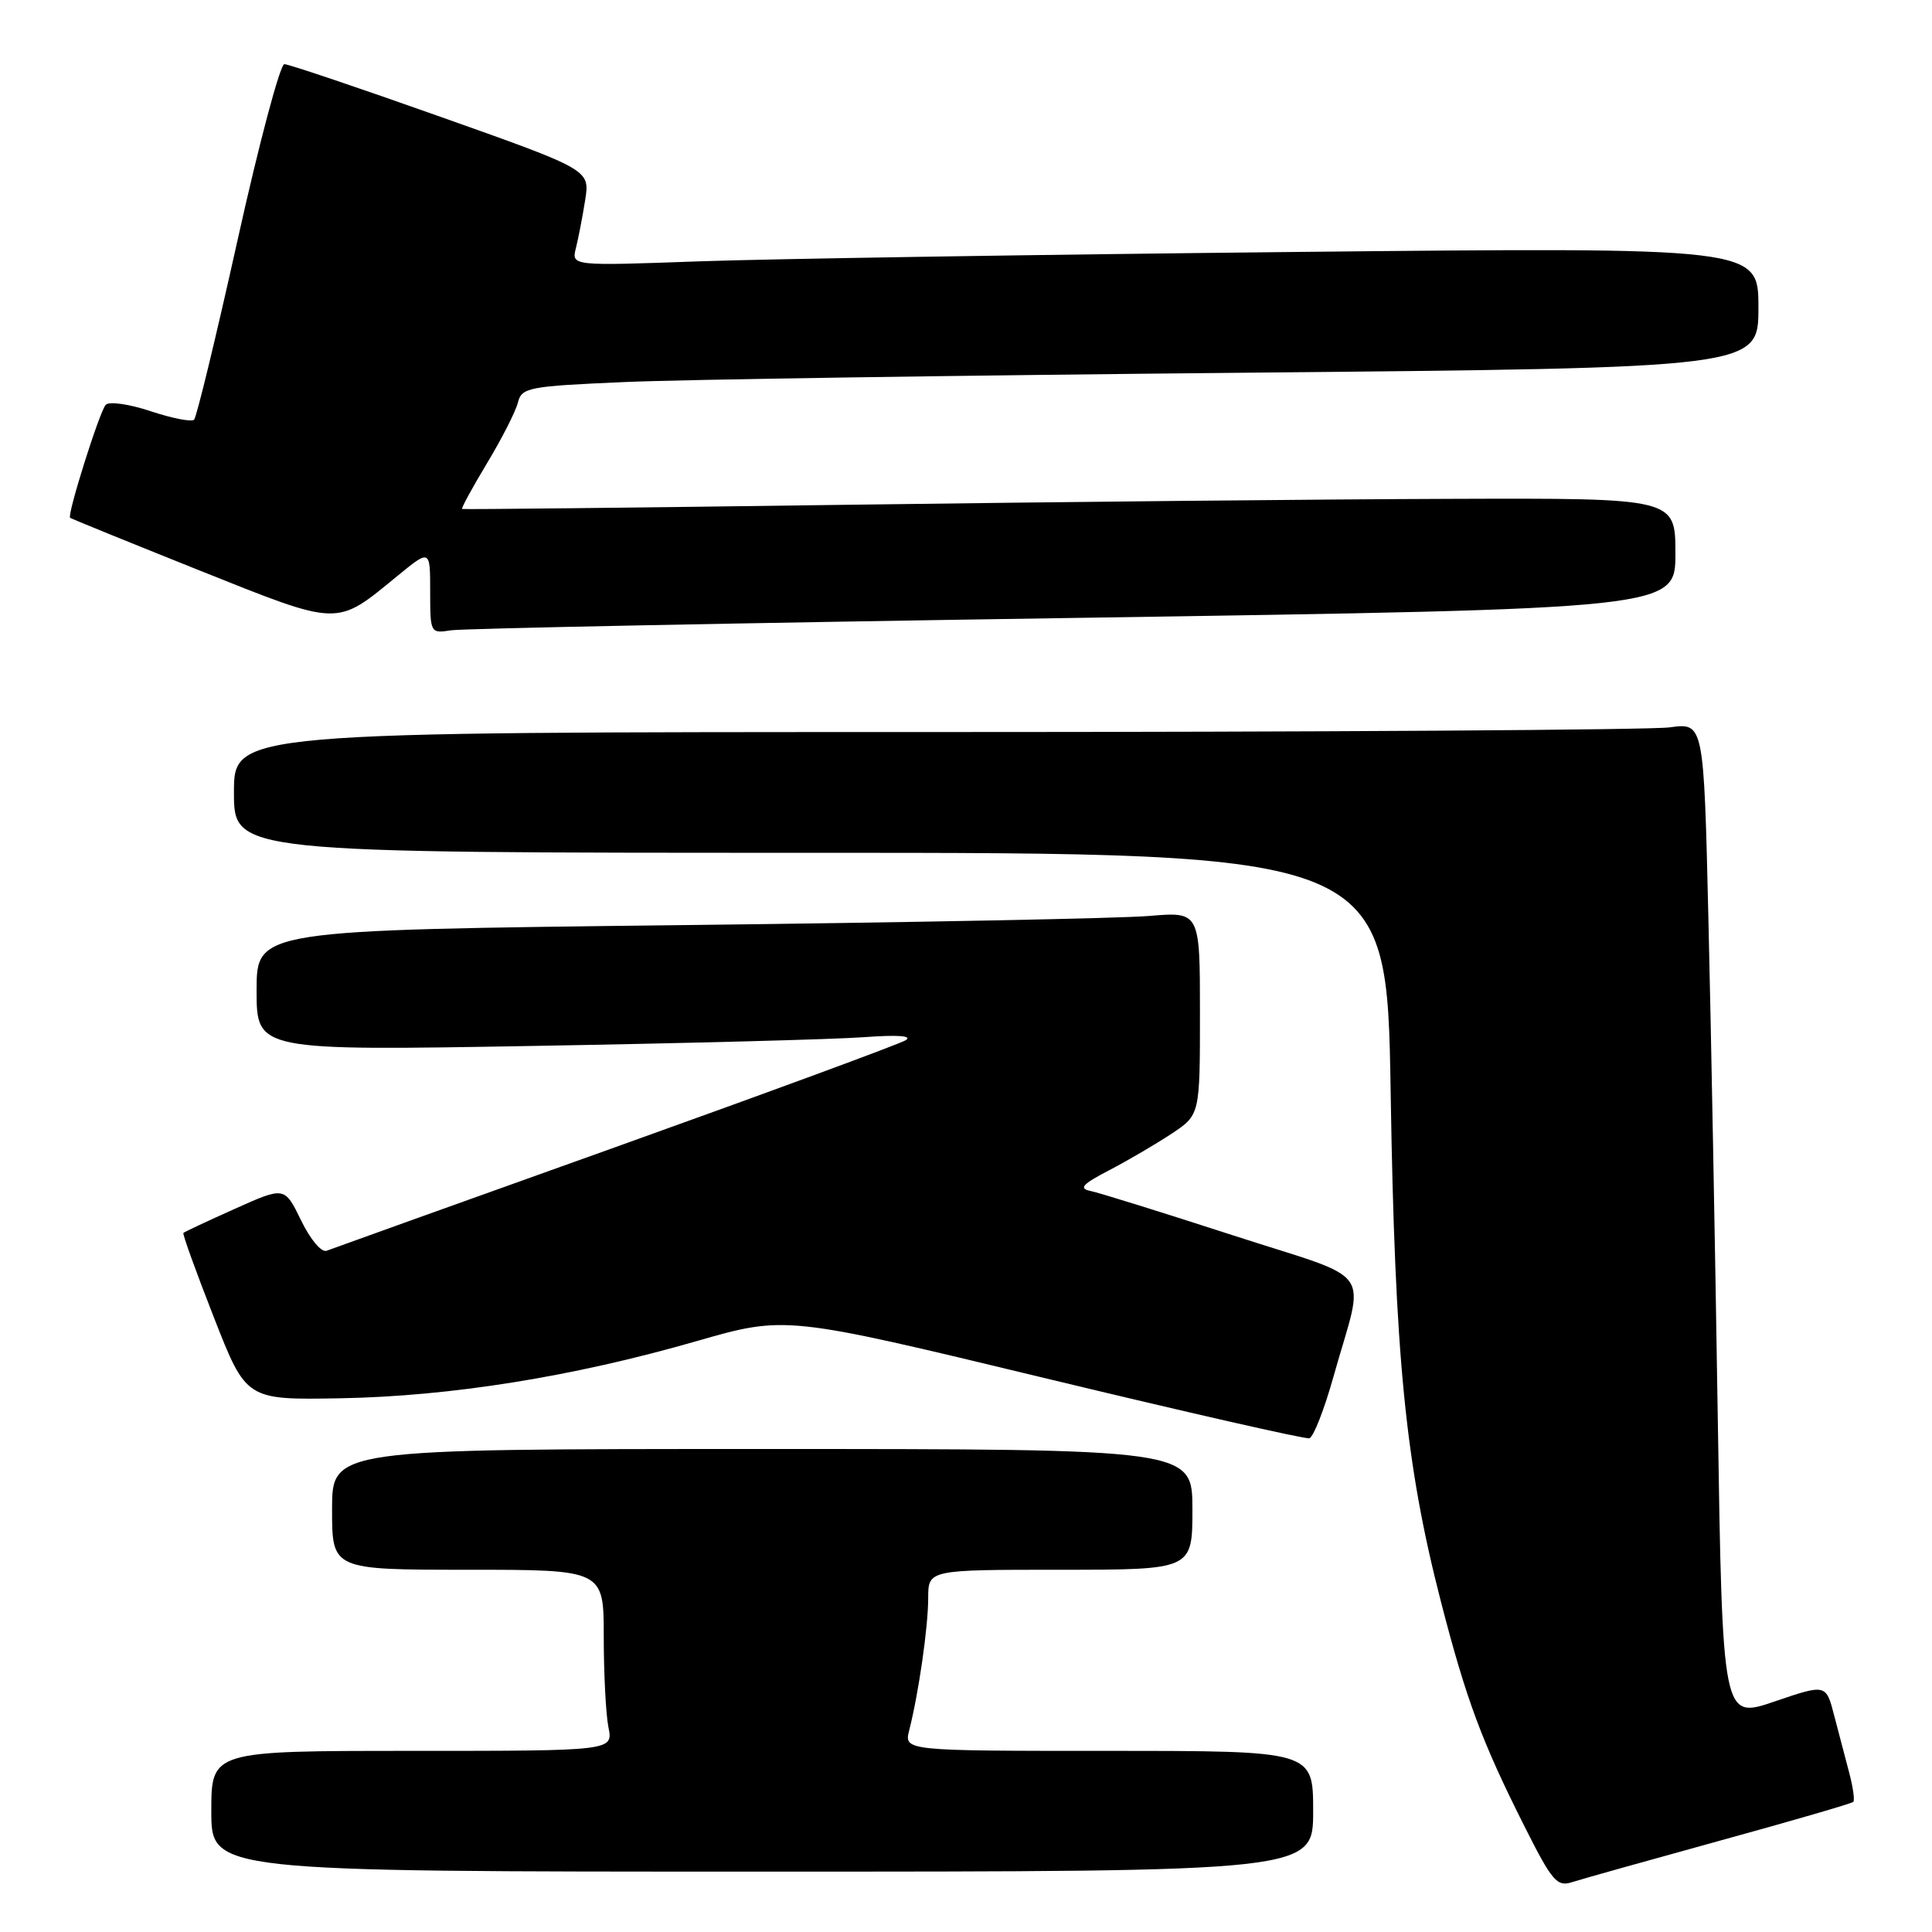 <?xml version="1.0" encoding="UTF-8" standalone="no"?>
<!DOCTYPE svg PUBLIC "-//W3C//DTD SVG 1.1//EN" "http://www.w3.org/Graphics/SVG/1.1/DTD/svg11.dtd" >
<svg xmlns="http://www.w3.org/2000/svg" xmlns:xlink="http://www.w3.org/1999/xlink" version="1.1" viewBox="0 0 256 256">
 <g >
 <path fill="currentColor"
d=" M 227.85 243.91 C 237.39 241.29 245.37 238.97 245.57 238.76 C 245.78 238.56 245.54 236.84 245.04 234.94 C 244.54 233.05 243.64 229.62 243.04 227.32 C 241.96 223.13 241.96 223.13 235.10 225.47 C 228.24 227.80 228.24 227.80 227.61 187.65 C 227.27 165.57 226.71 135.86 226.37 121.63 C 225.76 95.76 225.76 95.76 221.24 96.38 C 218.75 96.72 174.93 97.00 123.86 97.00 C 31.00 97.00 31.00 97.00 31.00 105.00 C 31.00 113.00 31.00 113.00 107.38 113.00 C 183.76 113.00 183.76 113.00 184.27 144.75 C 184.83 179.89 186.22 193.95 190.93 212.23 C 194.28 225.20 196.32 230.71 202.01 242.02 C 205.65 249.26 206.31 250.04 208.29 249.40 C 209.50 249.01 218.31 246.54 227.85 243.91 Z  M 174.00 240.00 C 174.00 232.00 174.00 232.00 146.89 232.00 C 119.78 232.00 119.78 232.00 120.48 229.25 C 121.74 224.28 122.99 215.57 122.99 211.75 C 123.00 208.00 123.00 208.00 140.50 208.00 C 158.00 208.00 158.00 208.00 158.00 200.00 C 158.00 192.00 158.00 192.00 101.00 192.00 C 44.00 192.00 44.00 192.00 44.00 200.00 C 44.00 208.00 44.00 208.00 62.00 208.00 C 80.00 208.00 80.00 208.00 80.00 216.87 C 80.00 221.76 80.28 227.16 80.62 228.87 C 81.25 232.00 81.25 232.00 54.62 232.00 C 28.00 232.00 28.00 232.00 28.00 240.00 C 28.00 248.00 28.00 248.00 101.00 248.00 C 174.00 248.00 174.00 248.00 174.00 240.00 Z  M 176.69 182.42 C 180.87 167.52 182.58 169.92 163.32 163.67 C 154.07 160.67 145.60 158.03 144.50 157.81 C 142.90 157.48 143.40 156.92 146.98 155.06 C 149.44 153.78 153.15 151.60 155.23 150.23 C 159.00 147.73 159.00 147.73 159.00 134.27 C 159.00 120.80 159.00 120.80 152.25 121.37 C 148.54 121.69 120.41 122.24 89.75 122.59 C 34.00 123.24 34.00 123.24 34.00 131.24 C 34.00 139.23 34.00 139.23 70.75 138.59 C 90.96 138.24 110.65 137.72 114.50 137.43 C 119.00 137.10 120.96 137.25 120.00 137.84 C 119.17 138.35 101.85 144.73 81.50 152.02 C 61.15 159.30 43.95 165.47 43.28 165.73 C 42.59 165.99 41.13 164.25 39.89 161.70 C 37.71 157.22 37.71 157.22 31.13 160.17 C 27.51 161.79 24.44 163.23 24.30 163.37 C 24.16 163.50 25.98 168.54 28.34 174.56 C 32.62 185.50 32.62 185.50 45.06 185.28 C 59.72 185.02 75.94 182.42 92.29 177.71 C 104.09 174.32 104.09 174.32 138.29 182.57 C 157.11 187.11 172.94 190.71 173.49 190.58 C 174.03 190.45 175.47 186.78 176.69 182.42 Z  M 142.25 81.88 C 222.00 80.67 222.00 80.67 222.00 73.34 C 222.00 66.00 222.00 66.00 192.25 66.10 C 175.89 66.15 139.78 66.51 112.00 66.89 C 84.22 67.27 61.38 67.52 61.23 67.44 C 61.09 67.36 62.57 64.64 64.52 61.40 C 66.48 58.15 68.32 54.54 68.62 53.36 C 69.13 51.34 69.94 51.18 82.83 50.62 C 90.35 50.29 127.21 49.74 164.75 49.39 C 233.00 48.75 233.00 48.75 233.00 40.75 C 233.00 32.76 233.00 32.76 171.25 33.39 C 137.29 33.74 101.90 34.30 92.61 34.63 C 75.72 35.24 75.72 35.24 76.31 32.87 C 76.64 31.57 77.19 28.70 77.54 26.50 C 78.17 22.50 78.17 22.50 58.43 15.50 C 47.58 11.65 38.24 8.50 37.68 8.50 C 37.12 8.50 34.33 18.97 31.49 31.76 C 28.65 44.55 26.05 55.28 25.72 55.61 C 25.40 55.94 22.81 55.43 19.97 54.49 C 17.12 53.54 14.46 53.16 14.01 53.64 C 13.20 54.49 8.87 68.22 9.29 68.61 C 9.40 68.72 17.07 71.84 26.32 75.54 C 45.17 83.07 44.44 83.05 52.63 76.34 C 57.00 72.76 57.00 72.76 57.00 78.35 C 57.00 83.90 57.03 83.95 59.75 83.52 C 61.26 83.28 98.39 82.54 142.25 81.88 Z "/>
</g>
</svg>